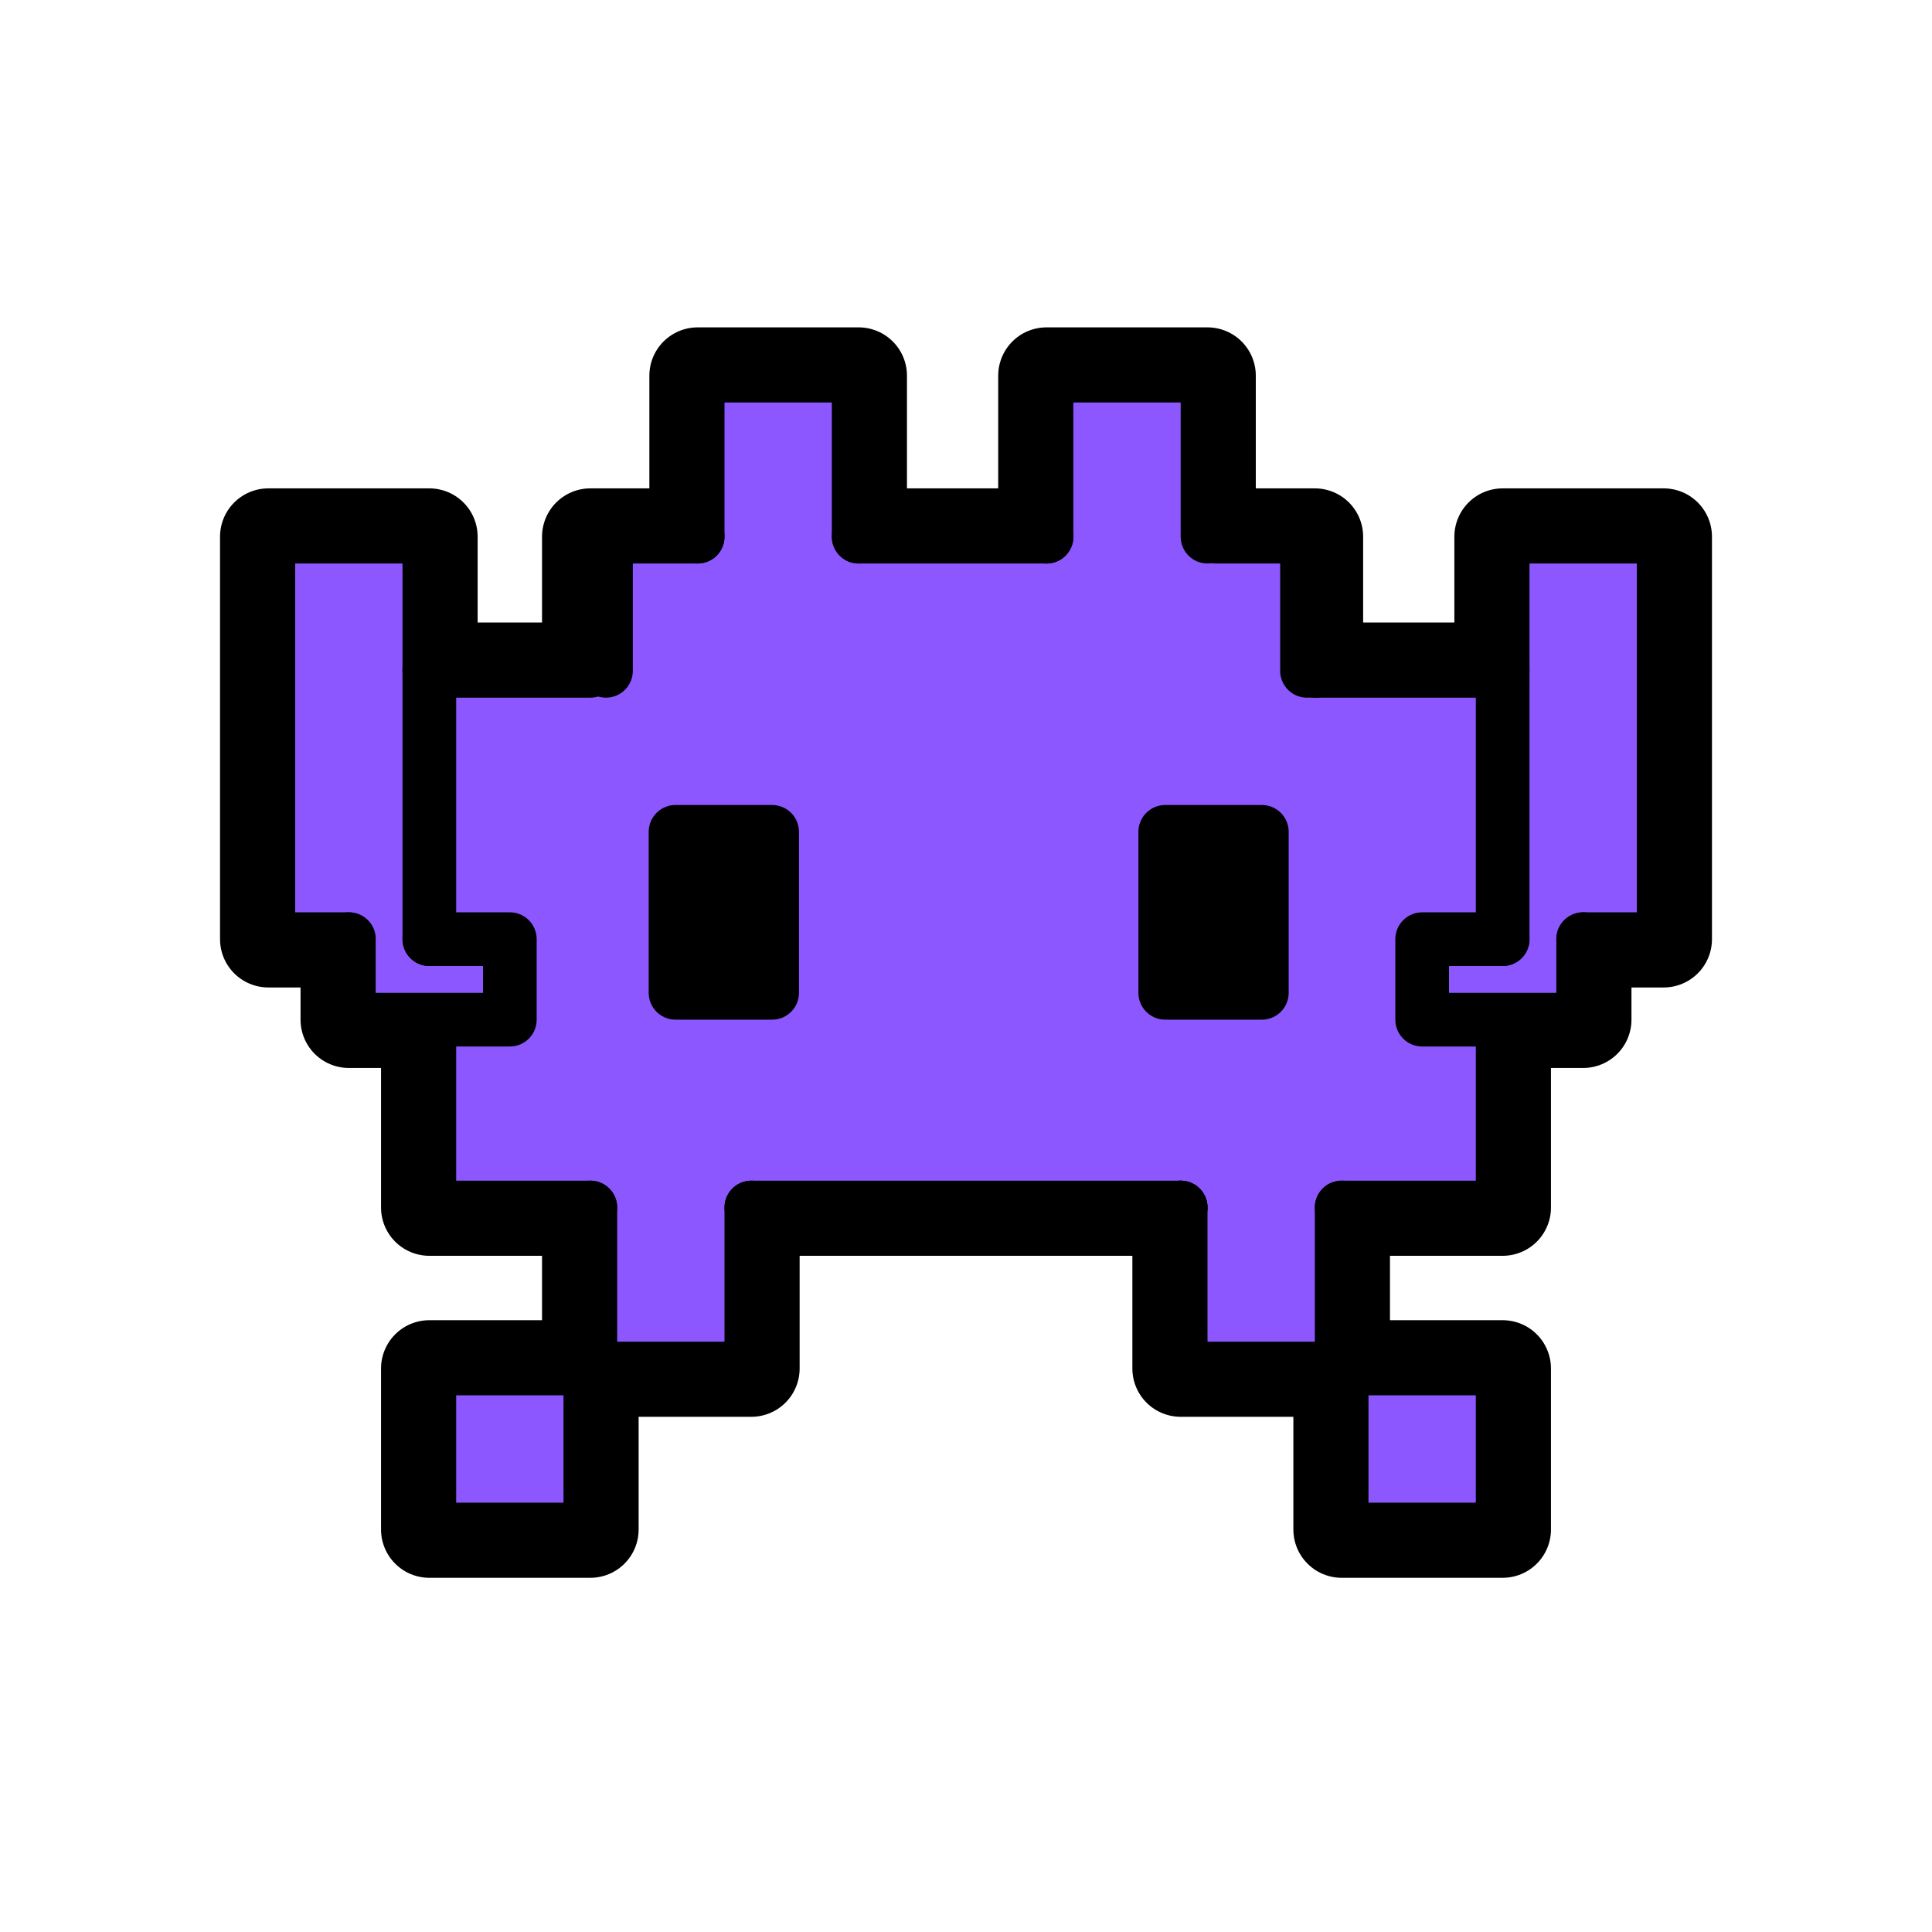 <svg
  viewBox="0 0 72 72"
  id="emoji"
  xmlns="http://www.w3.org/2000/svg"
  fill="#000000"
>
  <g id="SVGRepo_bgCarrier" stroke-width="0"></g>
  <g
    id="SVGRepo_tracerCarrier"
    stroke-linecap="round"
    stroke-linejoin="round"
    stroke="#000000"
    stroke-width="3.6"
  >
    {" "}
    <g id="color">
      {" "}
      <polygon
        fill="#25004C"
        points="10,21 10,35 13,35 13,38 16,38 16,45 22,45 22,51 27,51 28,51 28,45 44,45 44,51 50,51 50,45 56,45 56,38 59,38 59,35 62,35 62,20 56,20 56,24 56,25 49,25 49,20 45,20 45,14 39,14 39,20 32,20 32,14 26,14 26,20 22,20 22,25 16,25 16,20 10,20"
      ></polygon>{" "}
      <rect
        x="16"
        y="51"
        width="6"
        height="6"
        fill="#8c57ff"
      ></rect>{" "}
      <rect
        x="50"
        y="51"
        width="6"
        height="6"
        fill="#8c57ff"
      ></rect>{" "}
    </g>{" "}
    <g id="line">
      {" "}
      <rect
        x="25.175"
        y="31"
        width="3.6"
        height="6"
        stroke="#000000"
        stroke-linecap="round"
        stroke-linejoin="round"
        stroke-width="2"
      ></rect>{" "}
      <polyline
        fill="none"
        stroke="#000000"
        stroke-linecap="round"
        stroke-linejoin="round"
        stroke-width="2"
        points="22,45 16,45 16,39"
      ></polyline>{" "}
      <polyline
        fill="none"
        stroke="#000000"
        stroke-linecap="round"
        stroke-linejoin="round"
        stroke-width="2"
        points="22.583,25 22.583,20 26,20"
      ></polyline>{" "}
      <polyline
        fill="none"
        stroke="#000000"
        stroke-linecap="round"
        stroke-linejoin="round"
        stroke-width="2"
        points="48.708,25 48.708,20 45.292,20"
      ></polyline>{" "}
      <polyline
        fill="none"
        stroke="#000000"
        stroke-linecap="round"
        stroke-linejoin="round"
        stroke-width="2"
        points="13,35 10,35 10,20 16,20 16,35"
      ></polyline>{" "}
      <polyline
        fill="none"
        stroke="#000000"
        stroke-linecap="round"
        stroke-linejoin="round"
        stroke-width="2"
        points="56,35 56,20 62,20 62,35 59,35"
      ></polyline>{" "}
      <polyline
        fill="none"
        stroke="#000000"
        stroke-linecap="round"
        stroke-linejoin="round"
        stroke-width="2"
        points="26,20 26,14 32,14 32,20"
      ></polyline>{" "}
      <polyline
        fill="none"
        stroke="#000000"
        stroke-linecap="round"
        stroke-linejoin="round"
        stroke-width="2"
        points="39,20 39,14 45,14 45,20"
      ></polyline>{" "}
      <polyline
        fill="none"
        stroke="#000000"
        stroke-linecap="round"
        stroke-linejoin="round"
        stroke-width="2"
        points="16,35 19,35 19,38 13,38 13,35"
      ></polyline>{" "}
      <polyline
        fill="none"
        stroke="#000000"
        stroke-linecap="round"
        stroke-linejoin="round"
        stroke-width="2"
        points="59,35 59,38 53,38 53,35 56,35"
      ></polyline>{" "}
      <rect
        x="16"
        y="51"
        width="6"
        height="6"
        fill="none"
        stroke="#000000"
        stroke-linecap="round"
        stroke-linejoin="round"
        stroke-width="2"
      ></rect>{" "}
      <rect
        x="50"
        y="51"
        width="6"
        height="6"
        fill="none"
        stroke="#000000"
        stroke-linecap="round"
        stroke-linejoin="round"
        stroke-width="2"
      ></rect>{" "}
      <polyline
        fill="none"
        stroke="#000000"
        stroke-linecap="round"
        stroke-linejoin="round"
        stroke-width="2"
        points="28,45 28,51 22,51 22,45"
      ></polyline>{" "}
      <polyline
        fill="none"
        stroke="#000000"
        stroke-linecap="round"
        stroke-linejoin="round"
        stroke-width="2"
        points="50,45 56,45 56,39"
      ></polyline>{" "}
      <polyline
        fill="none"
        stroke="#000000"
        stroke-linecap="round"
        stroke-linejoin="round"
        stroke-width="2"
        points="44,45 44,51 50,51 50,45"
      ></polyline>{" "}
      <rect
        x="43.425"
        y="31"
        width="3.6"
        height="6"
        stroke="#000000"
        stroke-linecap="round"
        stroke-linejoin="round"
        stroke-width="2"
      ></rect>{" "}
      <path
        fill="none"
        stroke="#000000"
        stroke-linecap="round"
        stroke-linejoin="round"
        stroke-width="2"
        d="M44,45L44,45z"
      ></path>{" "}
      <path
        fill="none"
        stroke="#000000"
        stroke-linecap="round"
        stroke-linejoin="round"
        stroke-width="2"
        d="M39,20L39,20z"
      ></path>{" "}
      <path
        fill="none"
        stroke="#000000"
        stroke-linecap="round"
        stroke-linejoin="round"
        stroke-width="2"
        d="M16,25L16,25z"
      ></path>{" "}
      <path
        fill="none"
        stroke="#000000"
        stroke-linecap="round"
        stroke-linejoin="round"
        stroke-width="2"
        d="M49,25L49,25z"
      ></path>{" "}
      <line
        x1="28"
        x2="44"
        y1="45"
        y2="45"
        fill="none"
        stroke="#000000"
        stroke-linecap="round"
        stroke-linejoin="round"
        stroke-width="2"
      ></line>{" "}
      <line
        x1="32"
        x2="39"
        y1="20"
        y2="20"
        fill="none"
        stroke="#000000"
        stroke-linecap="round"
        stroke-linejoin="round"
        stroke-width="2"
      ></line>{" "}
      <line
        x1="16"
        x2="22"
        y1="25"
        y2="25"
        fill="none"
        stroke="#000000"
        stroke-linecap="round"
        stroke-linejoin="round"
        stroke-width="2"
      ></line>{" "}
      <line
        x1="49"
        x2="56"
        y1="25"
        y2="25"
        fill="none"
        stroke="#000000"
        stroke-linecap="round"
        stroke-linejoin="round"
        stroke-width="2"
      ></line>{" "}
    </g>{" "}
  </g>
  <g id="SVGRepo_iconCarrier">
    {" "}
    <g id="color">
      {" "}
      <polygon
        fill="#8c57ff"
        points="10,21 10,35 13,35 13,38 16,38 16,45 22,45 22,51 27,51 28,51 28,45 44,45 44,51 50,51 50,45 56,45 56,38 59,38 59,35 62,35 62,20 56,20 56,24 56,25 49,25 49,20 45,20 45,14 39,14 39,20 32,20 32,14 26,14 26,20 22,20 22,25 16,25 16,20 10,20"
      ></polygon>{" "}
      <rect
        x="16"
        y="51"
        width="6"
        height="6"
        fill="#8c57ff"
      ></rect>{" "}
      <rect
        x="50"
        y="51"
        width="6"
        height="6"
        fill="#8c57ff"
      ></rect>{" "}
    </g>{" "}
    <g id="line">
      {" "}
      <rect
        x="25.175"
        y="31"
        width="3.6"
        height="6"
        stroke="#000000"
        stroke-linecap="round"
        stroke-linejoin="round"
        stroke-width="2"
      ></rect>{" "}
      <polyline
        fill="none"
        stroke="#000000"
        stroke-linecap="round"
        stroke-linejoin="round"
        stroke-width="2"
        points="22,45 16,45 16,39"
      ></polyline>{" "}
      <polyline
        fill="none"
        stroke="#000000"
        stroke-linecap="round"
        stroke-linejoin="round"
        stroke-width="2"
        points="22.583,25 22.583,20 26,20"
      ></polyline>{" "}
      <polyline
        fill="none"
        stroke="#000000"
        stroke-linecap="round"
        stroke-linejoin="round"
        stroke-width="2"
        points="48.708,25 48.708,20 45.292,20"
      ></polyline>{" "}
      <polyline
        fill="none"
        stroke="#000000"
        stroke-linecap="round"
        stroke-linejoin="round"
        stroke-width="2"
        points="13,35 10,35 10,20 16,20 16,35"
      ></polyline>{" "}
      <polyline
        fill="none"
        stroke="#000000"
        stroke-linecap="round"
        stroke-linejoin="round"
        stroke-width="2"
        points="56,35 56,20 62,20 62,35 59,35"
      ></polyline>{" "}
      <polyline
        fill="none"
        stroke="#000000"
        stroke-linecap="round"
        stroke-linejoin="round"
        stroke-width="2"
        points="26,20 26,14 32,14 32,20"
      ></polyline>{" "}
      <polyline
        fill="none"
        stroke="#000000"
        stroke-linecap="round"
        stroke-linejoin="round"
        stroke-width="2"
        points="39,20 39,14 45,14 45,20"
      ></polyline>{" "}
      <polyline
        fill="none"
        stroke="#000000"
        stroke-linecap="round"
        stroke-linejoin="round"
        stroke-width="2"
        points="16,35 19,35 19,38 13,38 13,35"
      ></polyline>{" "}
      <polyline
        fill="none"
        stroke="#000000"
        stroke-linecap="round"
        stroke-linejoin="round"
        stroke-width="2"
        points="59,35 59,38 53,38 53,35 56,35"
      ></polyline>{" "}
      <rect
        x="16"
        y="51"
        width="6"
        height="6"
        fill="none"
        stroke="#000000"
        stroke-linecap="round"
        stroke-linejoin="round"
        stroke-width="2"
      ></rect>{" "}
      <rect
        x="50"
        y="51"
        width="6"
        height="6"
        fill="none"
        stroke="#000000"
        stroke-linecap="round"
        stroke-linejoin="round"
        stroke-width="2"
      ></rect>{" "}
      <polyline
        fill="none"
        stroke="#000000"
        stroke-linecap="round"
        stroke-linejoin="round"
        stroke-width="2"
        points="28,45 28,51 22,51 22,45"
      ></polyline>{" "}
      <polyline
        fill="none"
        stroke="#000000"
        stroke-linecap="round"
        stroke-linejoin="round"
        stroke-width="2"
        points="50,45 56,45 56,39"
      ></polyline>{" "}
      <polyline
        fill="none"
        stroke="#000000"
        stroke-linecap="round"
        stroke-linejoin="round"
        stroke-width="2"
        points="44,45 44,51 50,51 50,45"
      ></polyline>{" "}
      <rect
        x="43.425"
        y="31"
        width="3.6"
        height="6"
        stroke="#000000"
        stroke-linecap="round"
        stroke-linejoin="round"
        stroke-width="2"
      ></rect>{" "}
      <path
        fill="none"
        stroke="#000000"
        stroke-linecap="round"
        stroke-linejoin="round"
        stroke-width="2"
        d="M44,45L44,45z"
      ></path>{" "}
      <path
        fill="none"
        stroke="#000000"
        stroke-linecap="round"
        stroke-linejoin="round"
        stroke-width="2"
        d="M39,20L39,20z"
      ></path>{" "}
      <path
        fill="none"
        stroke="#000000"
        stroke-linecap="round"
        stroke-linejoin="round"
        stroke-width="2"
        d="M16,25L16,25z"
      ></path>{" "}
      <path
        fill="none"
        stroke="#000000"
        stroke-linecap="round"
        stroke-linejoin="round"
        stroke-width="2"
        d="M49,25L49,25z"
      ></path>{" "}
      <line
        x1="28"
        x2="44"
        y1="45"
        y2="45"
        fill="none"
        stroke="#000000"
        stroke-linecap="round"
        stroke-linejoin="round"
        stroke-width="2"
      ></line>{" "}
      <line
        x1="32"
        x2="39"
        y1="20"
        y2="20"
        fill="none"
        stroke="#000000"
        stroke-linecap="round"
        stroke-linejoin="round"
        stroke-width="2"
      ></line>{" "}
      <line
        x1="16"
        x2="22"
        y1="25"
        y2="25"
        fill="none"
        stroke="#000000"
        stroke-linecap="round"
        stroke-linejoin="round"
        stroke-width="2"
      ></line>{" "}
      <line
        x1="49"
        x2="56"
        y1="25"
        y2="25"
        fill="none"
        stroke="#000000"
        stroke-linecap="round"
        stroke-linejoin="round"
        stroke-width="2"
      ></line>{" "}
    </g>{" "}
  </g>
</svg>